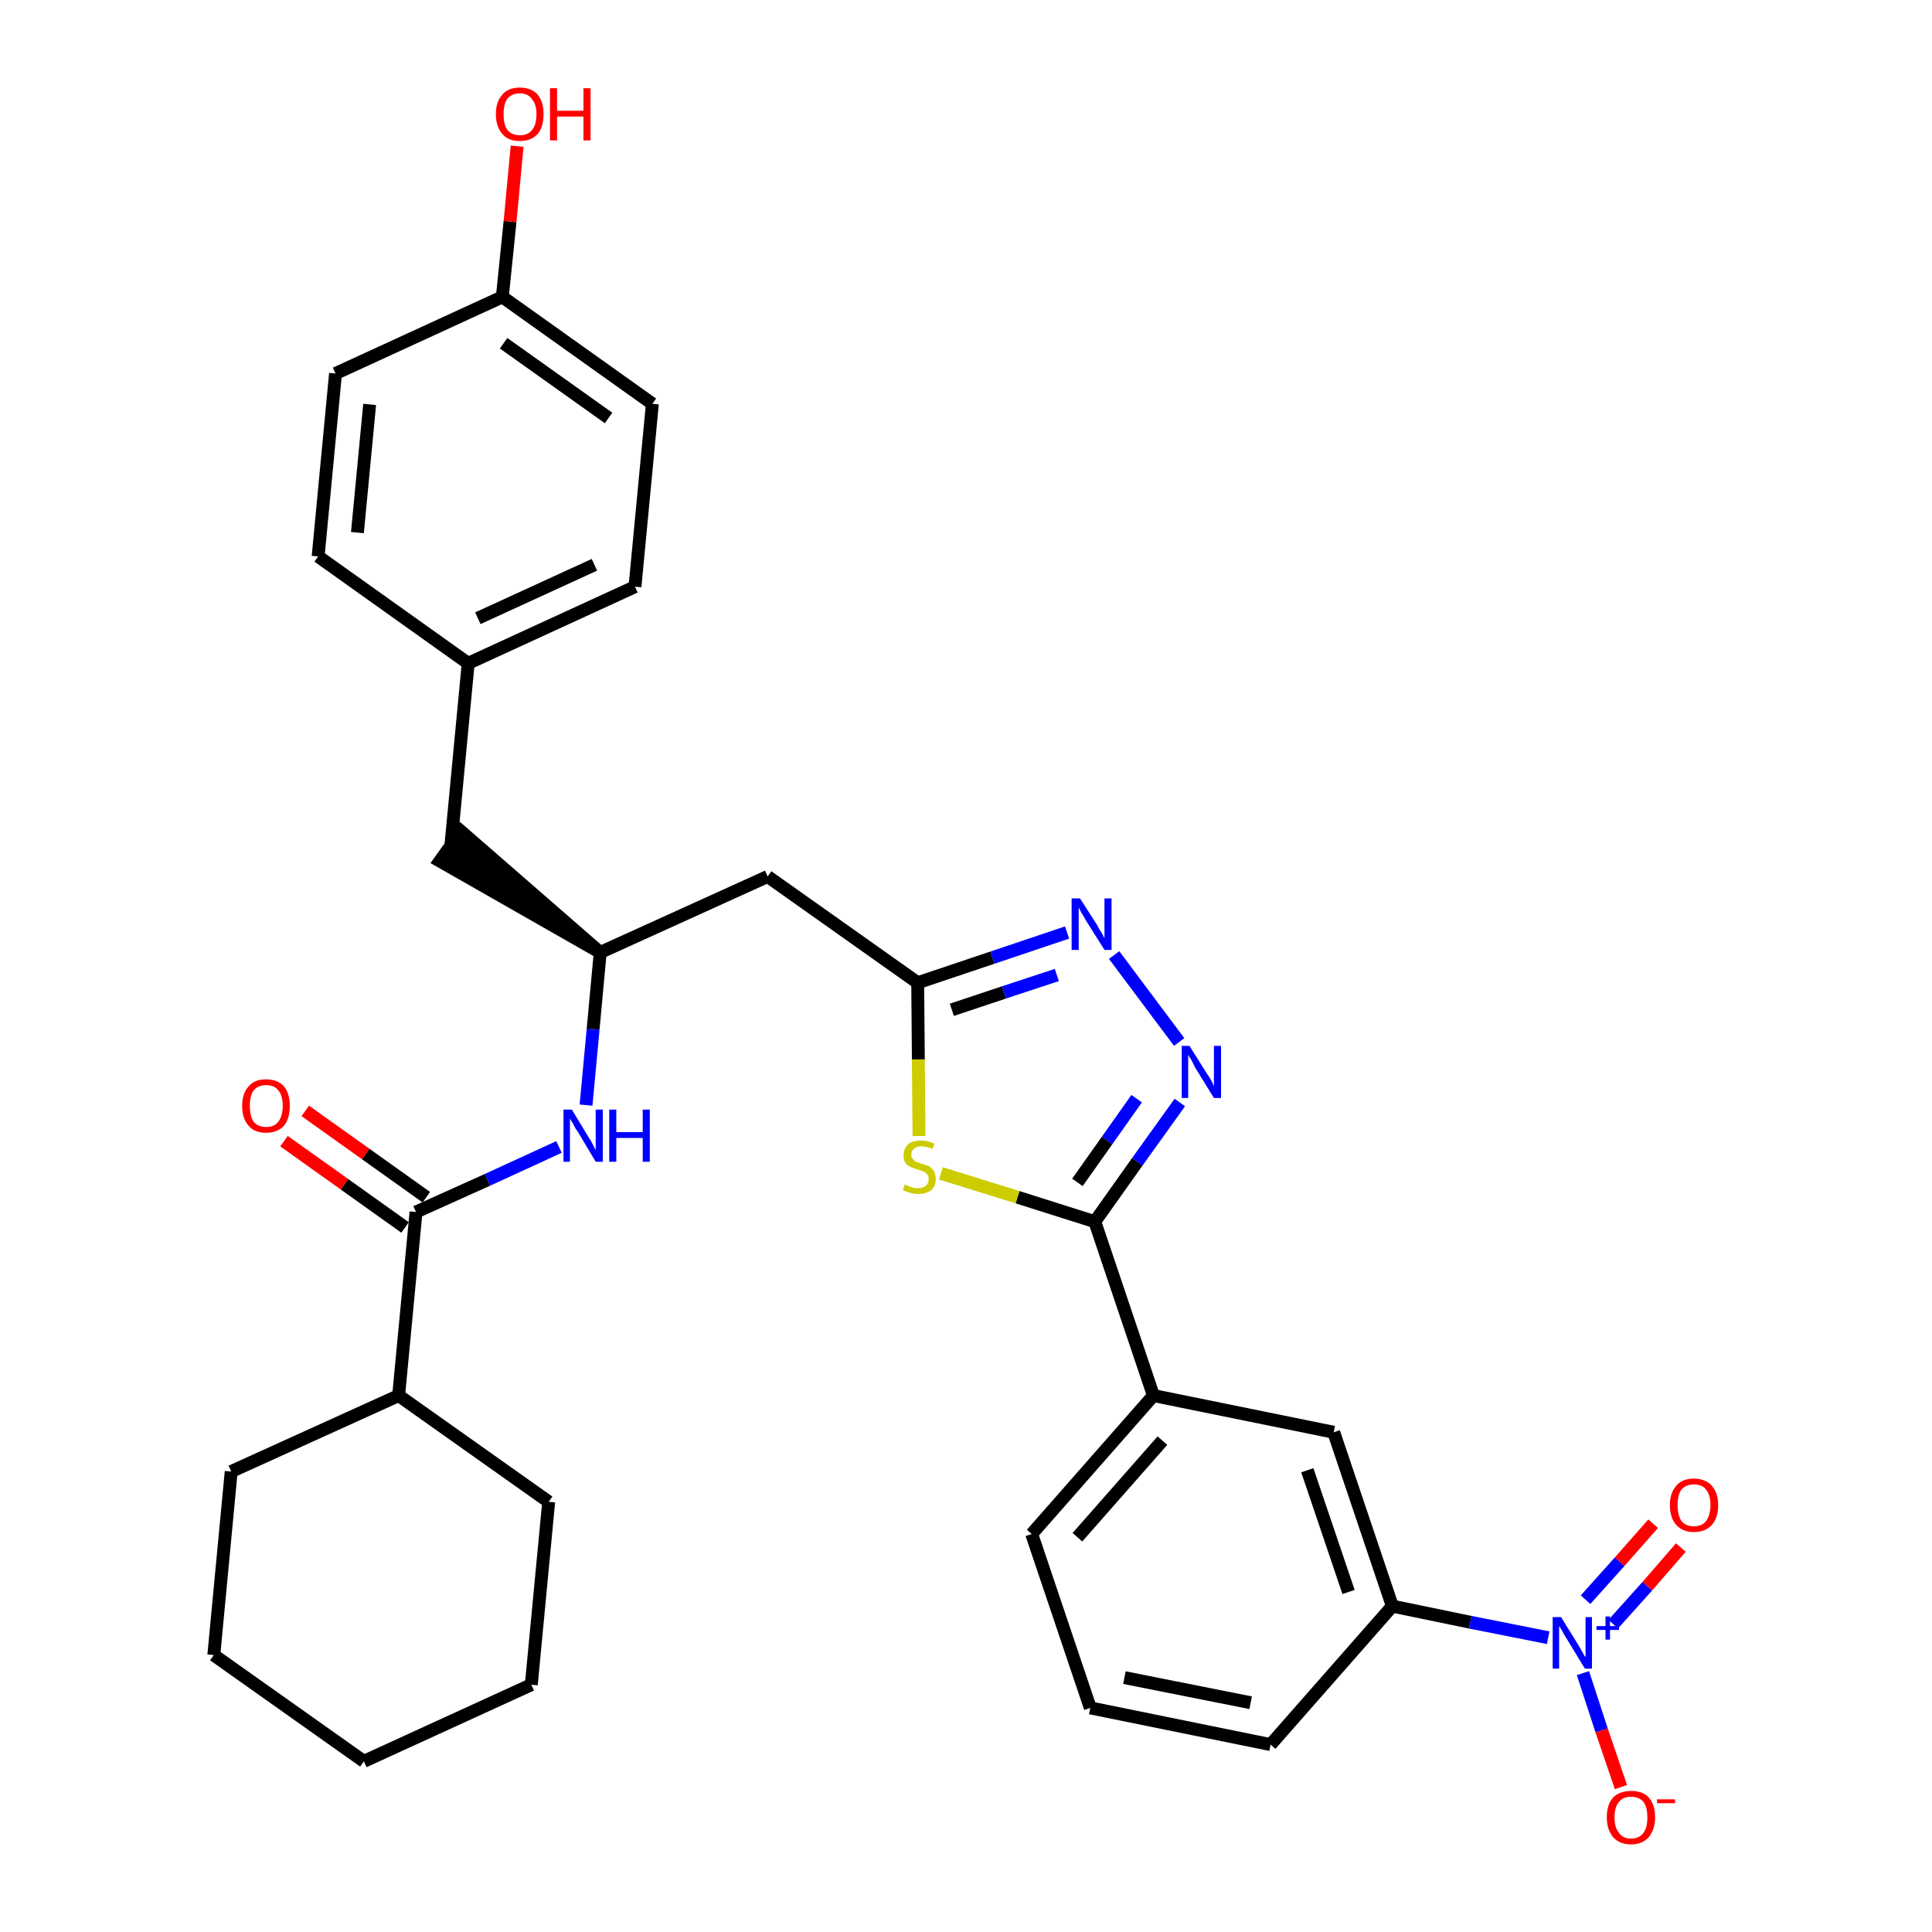 <?xml version='1.0' encoding='iso-8859-1'?>
<svg version='1.1' baseProfile='full'
              xmlns='http://www.w3.org/2000/svg'
                      xmlns:rdkit='http://www.rdkit.org/xml'
                      xmlns:xlink='http://www.w3.org/1999/xlink'
                  xml:space='preserve'
width='300px' height='300px' viewBox='0 0 300 300'>
<!-- END OF HEADER -->
<path class='bond-0 atom-0 atom-1' d='M 44.1,177.2 L 53.5,183.9' style='fill:none;fill-rule:evenodd;stroke:#FF0000;stroke-width:2.0px;stroke-linecap:butt;stroke-linejoin:miter;stroke-opacity:1' />
<path class='bond-0 atom-0 atom-1' d='M 53.5,183.9 L 62.9,190.6' style='fill:none;fill-rule:evenodd;stroke:#000000;stroke-width:2.0px;stroke-linecap:butt;stroke-linejoin:miter;stroke-opacity:1' />
<path class='bond-0 atom-0 atom-1' d='M 47.4,172.5 L 56.8,179.2' style='fill:none;fill-rule:evenodd;stroke:#FF0000;stroke-width:2.0px;stroke-linecap:butt;stroke-linejoin:miter;stroke-opacity:1' />
<path class='bond-0 atom-0 atom-1' d='M 56.8,179.2 L 66.2,185.9' style='fill:none;fill-rule:evenodd;stroke:#000000;stroke-width:2.0px;stroke-linecap:butt;stroke-linejoin:miter;stroke-opacity:1' />
<path class='bond-1 atom-1 atom-2' d='M 64.6,188.2 L 75.7,183.2' style='fill:none;fill-rule:evenodd;stroke:#000000;stroke-width:2.0px;stroke-linecap:butt;stroke-linejoin:miter;stroke-opacity:1' />
<path class='bond-1 atom-1 atom-2' d='M 75.7,183.2 L 86.8,178.1' style='fill:none;fill-rule:evenodd;stroke:#0000FF;stroke-width:2.0px;stroke-linecap:butt;stroke-linejoin:miter;stroke-opacity:1' />
<path class='bond-26 atom-1 atom-27' d='M 64.6,188.2 L 61.9,216.7' style='fill:none;fill-rule:evenodd;stroke:#000000;stroke-width:2.0px;stroke-linecap:butt;stroke-linejoin:miter;stroke-opacity:1' />
<path class='bond-2 atom-2 atom-3' d='M 91.0,171.6 L 92.1,159.8' style='fill:none;fill-rule:evenodd;stroke:#0000FF;stroke-width:2.0px;stroke-linecap:butt;stroke-linejoin:miter;stroke-opacity:1' />
<path class='bond-2 atom-2 atom-3' d='M 92.1,159.8 L 93.2,147.9' style='fill:none;fill-rule:evenodd;stroke:#000000;stroke-width:2.0px;stroke-linecap:butt;stroke-linejoin:miter;stroke-opacity:1' />
<path class='bond-3 atom-3 atom-4' d='M 93.2,147.9 L 71.6,129.1 L 68.3,133.7 Z' style='fill:#000000;fill-rule:evenodd;fill-opacity:1;stroke:#000000;stroke-width:2.0px;stroke-linecap:butt;stroke-linejoin:miter;stroke-opacity:1;' />
<path class='bond-11 atom-3 atom-12' d='M 93.2,147.9 L 119.2,136.1' style='fill:none;fill-rule:evenodd;stroke:#000000;stroke-width:2.0px;stroke-linecap:butt;stroke-linejoin:miter;stroke-opacity:1' />
<path class='bond-4 atom-4 atom-5' d='M 70.0,131.4 L 72.7,103.0' style='fill:none;fill-rule:evenodd;stroke:#000000;stroke-width:2.0px;stroke-linecap:butt;stroke-linejoin:miter;stroke-opacity:1' />
<path class='bond-5 atom-5 atom-6' d='M 72.7,103.0 L 98.6,91.1' style='fill:none;fill-rule:evenodd;stroke:#000000;stroke-width:2.0px;stroke-linecap:butt;stroke-linejoin:miter;stroke-opacity:1' />
<path class='bond-5 atom-5 atom-6' d='M 74.2,96.0 L 92.3,87.7' style='fill:none;fill-rule:evenodd;stroke:#000000;stroke-width:2.0px;stroke-linecap:butt;stroke-linejoin:miter;stroke-opacity:1' />
<path class='bond-32 atom-11 atom-5' d='M 49.4,86.4 L 72.7,103.0' style='fill:none;fill-rule:evenodd;stroke:#000000;stroke-width:2.0px;stroke-linecap:butt;stroke-linejoin:miter;stroke-opacity:1' />
<path class='bond-6 atom-6 atom-7' d='M 98.6,91.1 L 101.3,62.7' style='fill:none;fill-rule:evenodd;stroke:#000000;stroke-width:2.0px;stroke-linecap:butt;stroke-linejoin:miter;stroke-opacity:1' />
<path class='bond-7 atom-7 atom-8' d='M 101.3,62.7 L 78.0,46.1' style='fill:none;fill-rule:evenodd;stroke:#000000;stroke-width:2.0px;stroke-linecap:butt;stroke-linejoin:miter;stroke-opacity:1' />
<path class='bond-7 atom-7 atom-8' d='M 94.5,64.9 L 78.2,53.3' style='fill:none;fill-rule:evenodd;stroke:#000000;stroke-width:2.0px;stroke-linecap:butt;stroke-linejoin:miter;stroke-opacity:1' />
<path class='bond-8 atom-8 atom-9' d='M 78.0,46.1 L 79.2,34.4' style='fill:none;fill-rule:evenodd;stroke:#000000;stroke-width:2.0px;stroke-linecap:butt;stroke-linejoin:miter;stroke-opacity:1' />
<path class='bond-8 atom-8 atom-9' d='M 79.2,34.4 L 80.3,22.7' style='fill:none;fill-rule:evenodd;stroke:#FF0000;stroke-width:2.0px;stroke-linecap:butt;stroke-linejoin:miter;stroke-opacity:1' />
<path class='bond-9 atom-8 atom-10' d='M 78.0,46.1 L 52.1,58.0' style='fill:none;fill-rule:evenodd;stroke:#000000;stroke-width:2.0px;stroke-linecap:butt;stroke-linejoin:miter;stroke-opacity:1' />
<path class='bond-10 atom-10 atom-11' d='M 52.1,58.0 L 49.4,86.4' style='fill:none;fill-rule:evenodd;stroke:#000000;stroke-width:2.0px;stroke-linecap:butt;stroke-linejoin:miter;stroke-opacity:1' />
<path class='bond-10 atom-10 atom-11' d='M 57.4,62.8 L 55.5,82.7' style='fill:none;fill-rule:evenodd;stroke:#000000;stroke-width:2.0px;stroke-linecap:butt;stroke-linejoin:miter;stroke-opacity:1' />
<path class='bond-12 atom-12 atom-13' d='M 119.2,136.1 L 142.5,152.6' style='fill:none;fill-rule:evenodd;stroke:#000000;stroke-width:2.0px;stroke-linecap:butt;stroke-linejoin:miter;stroke-opacity:1' />
<path class='bond-13 atom-13 atom-14' d='M 142.5,152.6 L 154.1,148.7' style='fill:none;fill-rule:evenodd;stroke:#000000;stroke-width:2.0px;stroke-linecap:butt;stroke-linejoin:miter;stroke-opacity:1' />
<path class='bond-13 atom-13 atom-14' d='M 154.1,148.7 L 165.7,144.8' style='fill:none;fill-rule:evenodd;stroke:#0000FF;stroke-width:2.0px;stroke-linecap:butt;stroke-linejoin:miter;stroke-opacity:1' />
<path class='bond-13 atom-13 atom-14' d='M 147.8,156.8 L 155.9,154.1' style='fill:none;fill-rule:evenodd;stroke:#000000;stroke-width:2.0px;stroke-linecap:butt;stroke-linejoin:miter;stroke-opacity:1' />
<path class='bond-13 atom-13 atom-14' d='M 155.9,154.1 L 164.1,151.4' style='fill:none;fill-rule:evenodd;stroke:#0000FF;stroke-width:2.0px;stroke-linecap:butt;stroke-linejoin:miter;stroke-opacity:1' />
<path class='bond-33 atom-26 atom-13' d='M 142.7,176.4 L 142.6,164.5' style='fill:none;fill-rule:evenodd;stroke:#CCCC00;stroke-width:2.0px;stroke-linecap:butt;stroke-linejoin:miter;stroke-opacity:1' />
<path class='bond-33 atom-26 atom-13' d='M 142.6,164.5 L 142.5,152.6' style='fill:none;fill-rule:evenodd;stroke:#000000;stroke-width:2.0px;stroke-linecap:butt;stroke-linejoin:miter;stroke-opacity:1' />
<path class='bond-14 atom-14 atom-15' d='M 173.0,148.3 L 183.1,161.8' style='fill:none;fill-rule:evenodd;stroke:#0000FF;stroke-width:2.0px;stroke-linecap:butt;stroke-linejoin:miter;stroke-opacity:1' />
<path class='bond-15 atom-15 atom-16' d='M 183.2,171.2 L 176.6,180.4' style='fill:none;fill-rule:evenodd;stroke:#0000FF;stroke-width:2.0px;stroke-linecap:butt;stroke-linejoin:miter;stroke-opacity:1' />
<path class='bond-15 atom-15 atom-16' d='M 176.6,180.4 L 170.0,189.7' style='fill:none;fill-rule:evenodd;stroke:#000000;stroke-width:2.0px;stroke-linecap:butt;stroke-linejoin:miter;stroke-opacity:1' />
<path class='bond-15 atom-15 atom-16' d='M 176.5,170.6 L 171.9,177.1' style='fill:none;fill-rule:evenodd;stroke:#0000FF;stroke-width:2.0px;stroke-linecap:butt;stroke-linejoin:miter;stroke-opacity:1' />
<path class='bond-15 atom-15 atom-16' d='M 171.9,177.1 L 167.3,183.6' style='fill:none;fill-rule:evenodd;stroke:#000000;stroke-width:2.0px;stroke-linecap:butt;stroke-linejoin:miter;stroke-opacity:1' />
<path class='bond-16 atom-16 atom-17' d='M 170.0,189.7 L 179.1,216.7' style='fill:none;fill-rule:evenodd;stroke:#000000;stroke-width:2.0px;stroke-linecap:butt;stroke-linejoin:miter;stroke-opacity:1' />
<path class='bond-25 atom-16 atom-26' d='M 170.0,189.7 L 158.0,185.9' style='fill:none;fill-rule:evenodd;stroke:#000000;stroke-width:2.0px;stroke-linecap:butt;stroke-linejoin:miter;stroke-opacity:1' />
<path class='bond-25 atom-16 atom-26' d='M 158.0,185.9 L 146.1,182.2' style='fill:none;fill-rule:evenodd;stroke:#CCCC00;stroke-width:2.0px;stroke-linecap:butt;stroke-linejoin:miter;stroke-opacity:1' />
<path class='bond-17 atom-17 atom-18' d='M 179.1,216.7 L 160.2,238.2' style='fill:none;fill-rule:evenodd;stroke:#000000;stroke-width:2.0px;stroke-linecap:butt;stroke-linejoin:miter;stroke-opacity:1' />
<path class='bond-17 atom-17 atom-18' d='M 180.5,223.7 L 167.3,238.7' style='fill:none;fill-rule:evenodd;stroke:#000000;stroke-width:2.0px;stroke-linecap:butt;stroke-linejoin:miter;stroke-opacity:1' />
<path class='bond-35 atom-25 atom-17' d='M 207.1,222.4 L 179.1,216.7' style='fill:none;fill-rule:evenodd;stroke:#000000;stroke-width:2.0px;stroke-linecap:butt;stroke-linejoin:miter;stroke-opacity:1' />
<path class='bond-18 atom-18 atom-19' d='M 160.2,238.2 L 169.3,265.2' style='fill:none;fill-rule:evenodd;stroke:#000000;stroke-width:2.0px;stroke-linecap:butt;stroke-linejoin:miter;stroke-opacity:1' />
<path class='bond-19 atom-19 atom-20' d='M 169.3,265.2 L 197.3,270.9' style='fill:none;fill-rule:evenodd;stroke:#000000;stroke-width:2.0px;stroke-linecap:butt;stroke-linejoin:miter;stroke-opacity:1' />
<path class='bond-19 atom-19 atom-20' d='M 174.6,260.5 L 194.2,264.4' style='fill:none;fill-rule:evenodd;stroke:#000000;stroke-width:2.0px;stroke-linecap:butt;stroke-linejoin:miter;stroke-opacity:1' />
<path class='bond-20 atom-20 atom-21' d='M 197.3,270.9 L 216.2,249.4' style='fill:none;fill-rule:evenodd;stroke:#000000;stroke-width:2.0px;stroke-linecap:butt;stroke-linejoin:miter;stroke-opacity:1' />
<path class='bond-21 atom-21 atom-22' d='M 216.2,249.4 L 228.3,251.9' style='fill:none;fill-rule:evenodd;stroke:#000000;stroke-width:2.0px;stroke-linecap:butt;stroke-linejoin:miter;stroke-opacity:1' />
<path class='bond-21 atom-21 atom-22' d='M 228.3,251.9 L 240.4,254.3' style='fill:none;fill-rule:evenodd;stroke:#0000FF;stroke-width:2.0px;stroke-linecap:butt;stroke-linejoin:miter;stroke-opacity:1' />
<path class='bond-24 atom-21 atom-25' d='M 216.2,249.4 L 207.1,222.4' style='fill:none;fill-rule:evenodd;stroke:#000000;stroke-width:2.0px;stroke-linecap:butt;stroke-linejoin:miter;stroke-opacity:1' />
<path class='bond-24 atom-21 atom-25' d='M 209.4,247.2 L 203.0,228.3' style='fill:none;fill-rule:evenodd;stroke:#000000;stroke-width:2.0px;stroke-linecap:butt;stroke-linejoin:miter;stroke-opacity:1' />
<path class='bond-22 atom-22 atom-23' d='M 250.5,252.2 L 255.8,246.3' style='fill:none;fill-rule:evenodd;stroke:#0000FF;stroke-width:2.0px;stroke-linecap:butt;stroke-linejoin:miter;stroke-opacity:1' />
<path class='bond-22 atom-22 atom-23' d='M 255.8,246.3 L 261.0,240.3' style='fill:none;fill-rule:evenodd;stroke:#FF0000;stroke-width:2.0px;stroke-linecap:butt;stroke-linejoin:miter;stroke-opacity:1' />
<path class='bond-22 atom-22 atom-23' d='M 246.2,248.4 L 251.5,242.5' style='fill:none;fill-rule:evenodd;stroke:#0000FF;stroke-width:2.0px;stroke-linecap:butt;stroke-linejoin:miter;stroke-opacity:1' />
<path class='bond-22 atom-22 atom-23' d='M 251.5,242.5 L 256.7,236.6' style='fill:none;fill-rule:evenodd;stroke:#FF0000;stroke-width:2.0px;stroke-linecap:butt;stroke-linejoin:miter;stroke-opacity:1' />
<path class='bond-23 atom-22 atom-24' d='M 245.8,259.8 L 248.7,268.7' style='fill:none;fill-rule:evenodd;stroke:#0000FF;stroke-width:2.0px;stroke-linecap:butt;stroke-linejoin:miter;stroke-opacity:1' />
<path class='bond-23 atom-22 atom-24' d='M 248.7,268.7 L 251.7,277.5' style='fill:none;fill-rule:evenodd;stroke:#FF0000;stroke-width:2.0px;stroke-linecap:butt;stroke-linejoin:miter;stroke-opacity:1' />
<path class='bond-27 atom-27 atom-28' d='M 61.9,216.7 L 35.9,228.5' style='fill:none;fill-rule:evenodd;stroke:#000000;stroke-width:2.0px;stroke-linecap:butt;stroke-linejoin:miter;stroke-opacity:1' />
<path class='bond-34 atom-32 atom-27' d='M 85.2,233.2 L 61.9,216.7' style='fill:none;fill-rule:evenodd;stroke:#000000;stroke-width:2.0px;stroke-linecap:butt;stroke-linejoin:miter;stroke-opacity:1' />
<path class='bond-28 atom-28 atom-29' d='M 35.9,228.5 L 33.2,257.0' style='fill:none;fill-rule:evenodd;stroke:#000000;stroke-width:2.0px;stroke-linecap:butt;stroke-linejoin:miter;stroke-opacity:1' />
<path class='bond-29 atom-29 atom-30' d='M 33.2,257.0 L 56.5,273.5' style='fill:none;fill-rule:evenodd;stroke:#000000;stroke-width:2.0px;stroke-linecap:butt;stroke-linejoin:miter;stroke-opacity:1' />
<path class='bond-30 atom-30 atom-31' d='M 56.5,273.5 L 82.5,261.6' style='fill:none;fill-rule:evenodd;stroke:#000000;stroke-width:2.0px;stroke-linecap:butt;stroke-linejoin:miter;stroke-opacity:1' />
<path class='bond-31 atom-31 atom-32' d='M 82.5,261.6 L 85.2,233.2' style='fill:none;fill-rule:evenodd;stroke:#000000;stroke-width:2.0px;stroke-linecap:butt;stroke-linejoin:miter;stroke-opacity:1' />
<path  class='atom-0' d='M 37.6 171.7
Q 37.6 169.8, 38.6 168.7
Q 39.5 167.6, 41.3 167.6
Q 43.1 167.6, 44.1 168.7
Q 45.0 169.8, 45.0 171.7
Q 45.0 173.7, 44.1 174.8
Q 43.1 175.9, 41.3 175.9
Q 39.5 175.9, 38.6 174.8
Q 37.6 173.7, 37.6 171.7
M 41.3 175.0
Q 42.6 175.0, 43.2 174.2
Q 43.9 173.3, 43.9 171.7
Q 43.9 170.1, 43.2 169.3
Q 42.6 168.5, 41.3 168.5
Q 40.1 168.5, 39.4 169.3
Q 38.8 170.1, 38.8 171.7
Q 38.8 173.4, 39.4 174.2
Q 40.1 175.0, 41.3 175.0
' fill='#FF0000'/>
<path  class='atom-2' d='M 88.8 172.3
L 91.4 176.6
Q 91.7 177.0, 92.1 177.8
Q 92.5 178.6, 92.5 178.6
L 92.5 172.3
L 93.6 172.3
L 93.6 180.4
L 92.5 180.4
L 89.7 175.7
Q 89.3 175.2, 89.0 174.5
Q 88.6 173.9, 88.5 173.7
L 88.5 180.4
L 87.5 180.4
L 87.5 172.3
L 88.8 172.3
' fill='#0000FF'/>
<path  class='atom-2' d='M 94.6 172.3
L 95.7 172.3
L 95.7 175.8
L 99.8 175.8
L 99.8 172.3
L 100.9 172.3
L 100.9 180.4
L 99.8 180.4
L 99.8 176.7
L 95.7 176.7
L 95.7 180.4
L 94.6 180.4
L 94.6 172.3
' fill='#0000FF'/>
<path  class='atom-9' d='M 77.0 17.7
Q 77.0 15.8, 78.0 14.7
Q 78.9 13.6, 80.7 13.6
Q 82.5 13.6, 83.5 14.7
Q 84.4 15.8, 84.4 17.7
Q 84.4 19.7, 83.5 20.8
Q 82.5 21.9, 80.7 21.9
Q 78.9 21.9, 78.0 20.8
Q 77.0 19.7, 77.0 17.7
M 80.7 21.0
Q 82.0 21.0, 82.6 20.2
Q 83.3 19.4, 83.3 17.7
Q 83.3 16.2, 82.6 15.4
Q 82.0 14.5, 80.7 14.5
Q 79.5 14.5, 78.8 15.3
Q 78.2 16.1, 78.2 17.7
Q 78.2 19.4, 78.8 20.2
Q 79.5 21.0, 80.7 21.0
' fill='#FF0000'/>
<path  class='atom-9' d='M 85.4 13.7
L 86.5 13.7
L 86.5 17.2
L 90.6 17.2
L 90.6 13.7
L 91.7 13.7
L 91.7 21.8
L 90.6 21.8
L 90.6 18.1
L 86.5 18.1
L 86.5 21.8
L 85.4 21.8
L 85.4 13.7
' fill='#FF0000'/>
<path  class='atom-14' d='M 167.7 139.5
L 170.4 143.7
Q 170.6 144.2, 171.1 144.9
Q 171.5 145.7, 171.5 145.7
L 171.5 139.5
L 172.6 139.5
L 172.6 147.5
L 171.5 147.5
L 168.6 142.9
Q 168.3 142.3, 167.9 141.7
Q 167.6 141.1, 167.5 140.9
L 167.5 147.5
L 166.4 147.5
L 166.4 139.5
L 167.7 139.5
' fill='#0000FF'/>
<path  class='atom-15' d='M 184.7 162.4
L 187.4 166.7
Q 187.7 167.1, 188.1 167.8
Q 188.5 168.6, 188.5 168.7
L 188.5 162.4
L 189.6 162.4
L 189.6 170.5
L 188.5 170.5
L 185.6 165.8
Q 185.3 165.2, 185.0 164.6
Q 184.6 164.0, 184.5 163.8
L 184.5 170.5
L 183.5 170.5
L 183.5 162.4
L 184.7 162.4
' fill='#0000FF'/>
<path  class='atom-22' d='M 242.4 251.1
L 245.0 255.3
Q 245.3 255.8, 245.7 256.5
Q 246.1 257.3, 246.2 257.3
L 246.2 251.1
L 247.2 251.1
L 247.2 259.1
L 246.1 259.1
L 243.3 254.5
Q 242.9 253.9, 242.6 253.3
Q 242.2 252.6, 242.1 252.5
L 242.1 259.1
L 241.1 259.1
L 241.1 251.1
L 242.4 251.1
' fill='#0000FF'/>
<path  class='atom-22' d='M 247.9 252.5
L 249.3 252.5
L 249.3 251.0
L 250.0 251.0
L 250.0 252.5
L 251.4 252.5
L 251.4 253.1
L 250.0 253.1
L 250.0 254.6
L 249.3 254.6
L 249.3 253.1
L 247.9 253.1
L 247.9 252.5
' fill='#0000FF'/>
<path  class='atom-23' d='M 259.3 233.7
Q 259.3 231.8, 260.3 230.7
Q 261.2 229.6, 263.0 229.6
Q 264.8 229.6, 265.8 230.7
Q 266.8 231.8, 266.8 233.7
Q 266.8 235.7, 265.8 236.8
Q 264.8 237.9, 263.0 237.9
Q 261.3 237.9, 260.3 236.8
Q 259.3 235.7, 259.3 233.7
M 263.0 237.0
Q 264.3 237.0, 264.9 236.2
Q 265.6 235.3, 265.6 233.7
Q 265.6 232.1, 264.9 231.3
Q 264.3 230.5, 263.0 230.5
Q 261.8 230.5, 261.1 231.3
Q 260.5 232.1, 260.5 233.7
Q 260.5 235.3, 261.1 236.2
Q 261.8 237.0, 263.0 237.0
' fill='#FF0000'/>
<path  class='atom-24' d='M 249.5 282.2
Q 249.5 280.2, 250.5 279.1
Q 251.5 278.1, 253.3 278.1
Q 255.1 278.1, 256.0 279.1
Q 257.0 280.2, 257.0 282.2
Q 257.0 284.1, 256.0 285.3
Q 255.0 286.4, 253.3 286.4
Q 251.5 286.4, 250.5 285.3
Q 249.5 284.1, 249.5 282.2
M 253.3 285.5
Q 254.5 285.5, 255.2 284.6
Q 255.8 283.8, 255.8 282.2
Q 255.8 280.6, 255.2 279.8
Q 254.5 279.0, 253.3 279.0
Q 252.0 279.0, 251.4 279.8
Q 250.7 280.6, 250.7 282.2
Q 250.7 283.8, 251.4 284.6
Q 252.0 285.5, 253.3 285.5
' fill='#FF0000'/>
<path  class='atom-24' d='M 257.3 279.4
L 260.1 279.4
L 260.1 280.0
L 257.3 280.0
L 257.3 279.4
' fill='#FF0000'/>
<path  class='atom-26' d='M 140.5 183.9
Q 140.6 184.0, 140.9 184.1
Q 141.3 184.3, 141.7 184.4
Q 142.1 184.5, 142.6 184.5
Q 143.3 184.5, 143.8 184.1
Q 144.2 183.7, 144.2 183.1
Q 144.2 182.6, 144.0 182.4
Q 143.8 182.1, 143.4 181.9
Q 143.1 181.8, 142.5 181.6
Q 141.8 181.4, 141.4 181.2
Q 140.9 181.0, 140.6 180.6
Q 140.3 180.1, 140.3 179.4
Q 140.3 178.4, 141.0 177.7
Q 141.7 177.1, 143.1 177.1
Q 144.0 177.1, 145.1 177.6
L 144.8 178.4
Q 143.8 178.0, 143.1 178.0
Q 142.3 178.0, 141.9 178.4
Q 141.5 178.7, 141.5 179.3
Q 141.5 179.7, 141.7 179.9
Q 141.9 180.2, 142.2 180.4
Q 142.6 180.5, 143.1 180.7
Q 143.8 180.9, 144.3 181.1
Q 144.7 181.4, 145.0 181.8
Q 145.3 182.3, 145.3 183.1
Q 145.3 184.2, 144.6 184.8
Q 143.8 185.4, 142.6 185.4
Q 141.9 185.4, 141.3 185.2
Q 140.8 185.1, 140.2 184.8
L 140.5 183.9
' fill='#CCCC00'/>
</svg>
